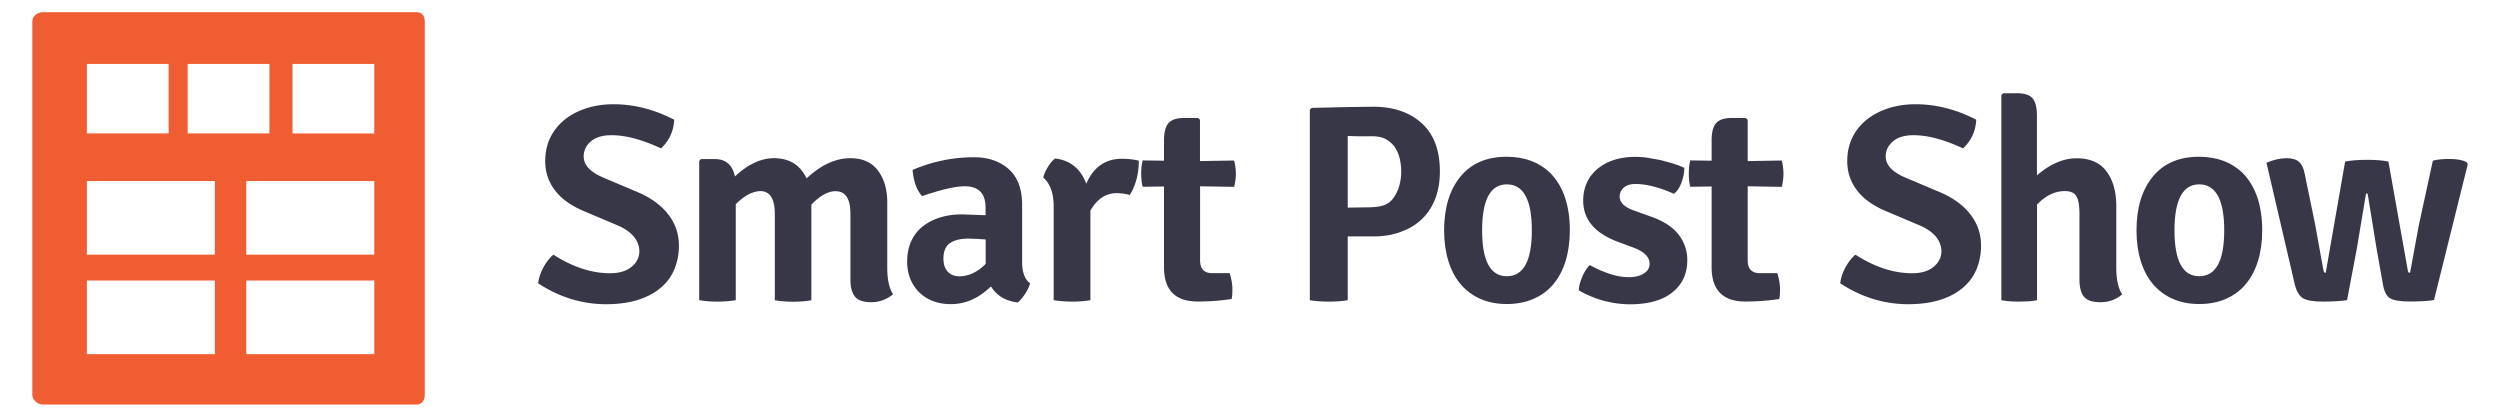 <svg xmlns="http://www.w3.org/2000/svg"  width="223.134px" height="37.202px"  xmlns:xlink="http://www.w3.org/1999/xlink" viewBox="0 0 259.9 41.88" xmlns:v="https://vecta.io/nano"><path d="M43.34.54H4.46c-.53 0-1.1.4-1.1.93v38.86c0 .54.57 1 1.1 1h38.88c.53 0 .82-.47.82-1V1.47c-.01-.53-.29-.93-.82-.93zM19.51 5.92h8.5v7.22h-8.5V5.92zm-10.48 0h8.5v7.22h-8.5V5.92zm13.31 30.17H9.03v-7.65h13.31v7.65zm0-10.34H9.03V18.1h13.31v7.65zm16.57 10.34H25.6v-7.65h13.31v7.65zm0-10.34H25.6V18.1h13.31v7.65zm0-12.6h-8.5V5.92h8.5v7.23z" fill="#f15d32"/><g fill="#373747"><path d="M55.95 28.73c.06-.54.24-1.1.54-1.65.3-.56.65-1 1.04-1.33 2.01 1.29 3.97 1.93 5.9 1.93.94 0 1.68-.22 2.22-.66s.82-.99.82-1.65c-.04-1.13-.79-2.02-2.25-2.66l-3.45-1.46c-1.36-.56-2.39-1.29-3.07-2.18s-1.02-1.9-1.02-3.05c0-.88.17-1.68.51-2.4s.83-1.34 1.46-1.86 1.38-.92 2.25-1.21 1.83-.44 2.88-.44c2.14 0 4.25.54 6.31 1.61-.06 1.19-.52 2.18-1.37 2.98-1.97-.92-3.68-1.37-5.14-1.37-.94 0-1.65.21-2.15.64s-.75.95-.75 1.57c0 .89.69 1.63 2.07 2.21l3.45 1.46c1.4.58 2.48 1.35 3.24 2.31s1.14 2.06 1.14 3.3c0 .88-.16 1.69-.47 2.44s-.78 1.39-1.42 1.93c-.63.54-1.42.96-2.37 1.26s-2.06.45-3.35.45c-2.48-.01-4.82-.73-7.02-2.17zm24.6-7.22c0-1.58-.51-2.37-1.52-2.37-.84.04-1.69.5-2.54 1.37v9.97c-.58.1-1.22.15-1.9.15a11.35 11.35 0 0 1-1.9-.15V16.01l.18-.2h1.43c1.15 0 1.85.6 2.1 1.81 1.36-1.27 2.72-1.9 4.06-1.9 1.6 0 2.73.7 3.39 2.1 1.5-1.4 3.02-2.1 4.56-2.1 1.25 0 2.2.42 2.85 1.27s.98 1.95.98 3.32v6.78c0 1.25.2 2.17.61 2.78-.68.54-1.44.82-2.26.82-.83 0-1.4-.19-1.71-.58s-.47-.98-.47-1.78v-6.84c0-1.56-.52-2.34-1.55-2.34-.78 0-1.62.47-2.51 1.4v9.94c-.58.1-1.22.15-1.9.15a11.35 11.35 0 0 1-1.9-.15v-8.98zm26.54 7.22c-.1.35-.27.72-.53 1.11s-.51.68-.76.88c-1.27-.16-2.19-.71-2.78-1.67-1.27 1.23-2.65 1.84-4.15 1.84-.76 0-1.43-.12-2-.37a4 4 0 0 1-1.43-.98c-.38-.41-.66-.88-.85-1.4a4.75 4.75 0 0 1-.28-1.64c0-.82.14-1.53.42-2.15.28-.61.68-1.13 1.2-1.54s1.12-.72 1.81-.93 1.45-.32 2.27-.32l2.45.09v-.79c0-1.48-.72-2.22-2.16-2.22-.97 0-2.45.34-4.44 1.02-.55-.6-.88-1.51-.99-2.72 2.06-.88 4.2-1.32 6.4-1.32 1.46 0 2.66.41 3.59 1.23s1.4 2.06 1.4 3.71v5.99c.01 1.05.28 1.77.83 2.18zM99.72 28c.97 0 1.89-.43 2.75-1.29v-2.54l-.91-.06-.85-.03c-.86 0-1.51.16-1.96.48s-.67.85-.67 1.59c0 .58.15 1.04.44 1.36.3.32.7.49 1.2.49zm8.74-10.26c.08-.35.24-.72.48-1.11s.49-.68.75-.88c1.58.19 2.66 1.07 3.24 2.63.74-1.73 1.98-2.6 3.71-2.6.64 0 1.23.07 1.75.2 0 1.36-.31 2.55-.94 3.57-.29-.1-.74-.17-1.34-.2-1.13 0-2.05.6-2.75 1.81v9.32c-.58.1-1.21.15-1.88.15s-1.32-.05-1.94-.15v-9.73c0-1.39-.36-2.39-1.08-3.01zm19.84-1.78a5.55 5.55 0 0 1 .18 1.37 5.49 5.49 0 0 1-.18 1.37l-3.54-.06v7.69c0 .9.42 1.34 1.26 1.34h1.81c.19.58.29 1.14.29 1.67s-.03.87-.09 1.02a23.42 23.42 0 0 1-3.51.26c-2.34 0-3.51-1.19-3.51-3.57v-8.39l-2.22.03c-.1-.39-.15-.85-.15-1.37s.05-.98.15-1.37l2.22.03v-2.1c0-.86.16-1.46.47-1.81s.85-.53 1.61-.53h1.46l.2.18v4.3l3.55-.06zm14.49 7.89h-2.68v6.63c-.55.1-1.21.15-1.97.15s-1.42-.05-1.97-.15V10.67l.2-.18 3.96-.09 2.44-.03c2.1 0 3.78.58 5.04 1.72 1.26 1.15 1.88 2.82 1.88 5 0 1.09-.17 2.06-.5 2.89-.33.84-.8 1.54-1.4 2.1-.6.57-1.33 1-2.17 1.3-.83.32-1.78.47-2.83.47zm-2.68-10.44v7.45l1.93-.03c.53 0 .99-.03 1.37-.1s.7-.19.96-.38c.26-.18.5-.46.71-.83.19-.33.34-.71.44-1.13s.15-.84.15-1.27a5.96 5.96 0 0 0-.15-1.33c-.1-.44-.26-.83-.49-1.18s-.54-.63-.93-.85-.87-.32-1.45-.32h-1.47l-1.07-.03z"/><use xlink:href="#B"/><path d="M164.13 29.46c.02-.43.14-.9.37-1.42.22-.52.48-.92.77-1.21 1.54.84 2.89 1.26 4.06 1.26.64 0 1.16-.13 1.56-.38s.6-.59.6-1.02c0-.68-.53-1.23-1.58-1.64l-1.64-.61c-2.46-.9-3.68-2.33-3.68-4.3 0-.7.13-1.33.39-1.89s.63-1.03 1.11-1.43a5.02 5.02 0 0 1 1.71-.92c.66-.21 1.4-.32 2.22-.32a9.64 9.64 0 0 1 1.24.09l1.39.25 1.34.37c.43.14.8.28 1.11.44 0 .49-.1.99-.29 1.52-.2.53-.46.92-.79 1.17-1.54-.68-2.87-1.02-4-1.02-.51 0-.91.12-1.2.37s-.44.56-.44.95c0 .6.49 1.08 1.46 1.43l1.78.64c1.29.45 2.24 1.06 2.86 1.84a4.25 4.25 0 0 1 .93 2.72c0 1.38-.52 2.49-1.55 3.32s-2.51 1.24-4.44 1.24c-1.86-.02-3.63-.5-5.29-1.45zm21.1-13.5a5.55 5.55 0 0 1 .18 1.37 5.49 5.49 0 0 1-.18 1.37l-3.54-.06v7.69c0 .9.42 1.34 1.26 1.34h1.81c.19.58.29 1.14.29 1.67s-.03.87-.09 1.02a23.42 23.42 0 0 1-3.51.26c-2.34 0-3.51-1.19-3.51-3.57v-8.39l-2.22.03c-.1-.39-.15-.85-.15-1.37s.05-.98.15-1.37l2.22.03v-2.1c0-.86.16-1.46.47-1.81s.85-.53 1.61-.53h1.46l.21.18v4.3l3.54-.06zm6.08 12.77c.06-.54.24-1.1.54-1.65.3-.56.65-1 1.04-1.33 2.01 1.29 3.97 1.93 5.9 1.93.94 0 1.68-.22 2.22-.66s.82-.99.82-1.65c-.04-1.13-.79-2.02-2.25-2.66l-3.45-1.46c-1.36-.56-2.39-1.29-3.07-2.18s-1.02-1.9-1.02-3.05c0-.88.17-1.68.51-2.4s.83-1.34 1.46-1.86 1.38-.92 2.25-1.21 1.83-.44 2.88-.44c2.14 0 4.25.54 6.31 1.61-.06 1.19-.52 2.18-1.37 2.98-1.97-.92-3.68-1.37-5.14-1.37-.94 0-1.65.21-2.15.64s-.75.95-.75 1.57c0 .89.69 1.63 2.08 2.21l3.45 1.46c1.4.58 2.48 1.35 3.24 2.31s1.14 2.06 1.14 3.3c0 .88-.16 1.69-.47 2.44s-.78 1.39-1.42 1.93c-.63.54-1.42.96-2.37 1.26s-2.06.45-3.35.45c-2.48-.01-4.83-.73-7.03-2.17zm28.7-8.01v6.37c0 1.25.21 2.17.61 2.78-.62.54-1.37.82-2.25.82-.84 0-1.41-.19-1.72-.57s-.47-.98-.47-1.8v-6.81c0-.88-.11-1.49-.32-1.84s-.61-.53-1.2-.53c-1.03 0-2 .47-2.89 1.4v9.94a6.57 6.57 0 0 1-.89.12l-.95.03a14.99 14.99 0 0 1-.94-.03c-.31-.02-.62-.06-.93-.12V9.17l.17-.2h1.49c.76 0 1.29.18 1.59.53s.45.96.45 1.84v6.17c1.36-1.19 2.74-1.78 4.12-1.78 1.4 0 2.44.45 3.11 1.36.68.9 1.02 2.11 1.02 3.63z"/><use xlink:href="#B" x="71.98"/><path d="M238.54 28.73l-2.92-12.54c.76-.31 1.45-.47 2.06-.47s1.06.13 1.34.39.47.67.57 1.21l1.11 5.38.85 4.71c.04.16.12.23.23.23l2.02-11.57c.6-.12 1.36-.18 2.28-.18s1.66.06 2.22.18l2.02 11.34c.02.16.1.23.23.23l.91-4.94 1.46-6.72c.41-.12.99-.18 1.74-.18s1.34.11 1.77.32l.12.23-3.51 14.12c-.64.1-1.48.15-2.5.15s-1.72-.12-2.09-.35-.61-.73-.73-1.49l-.64-3.59-.94-5.79h-.17l-.96 5.76-1.01 5.32c-.68.1-1.53.15-2.54.15s-1.71-.13-2.09-.38c-.38-.26-.66-.76-.83-1.52z"/></g><defs ><path id="B" d="M161.12 17.21c1.38 1.38 2.08 3.39 2.08 6.02 0 1.17-.15 2.23-.44 3.17-.29.95-.72 1.75-1.27 2.41s-1.24 1.17-2.06 1.53-1.74.54-2.78.54c-1.03 0-1.95-.18-2.76-.54s-1.49-.87-2.05-1.53-.98-1.47-1.27-2.41-.44-2-.44-3.17c0-2.36.57-4.22 1.7-5.6s2.74-2.06 4.82-2.06c1.83.01 3.32.55 4.47 1.64zm-4.47 1.23c-1.71 0-2.57 1.6-2.57 4.79 0 3.18.86 4.76 2.57 4.76 1.73 0 2.6-1.59 2.6-4.76 0-3.19-.87-4.79-2.6-4.79z"/></defs></svg>